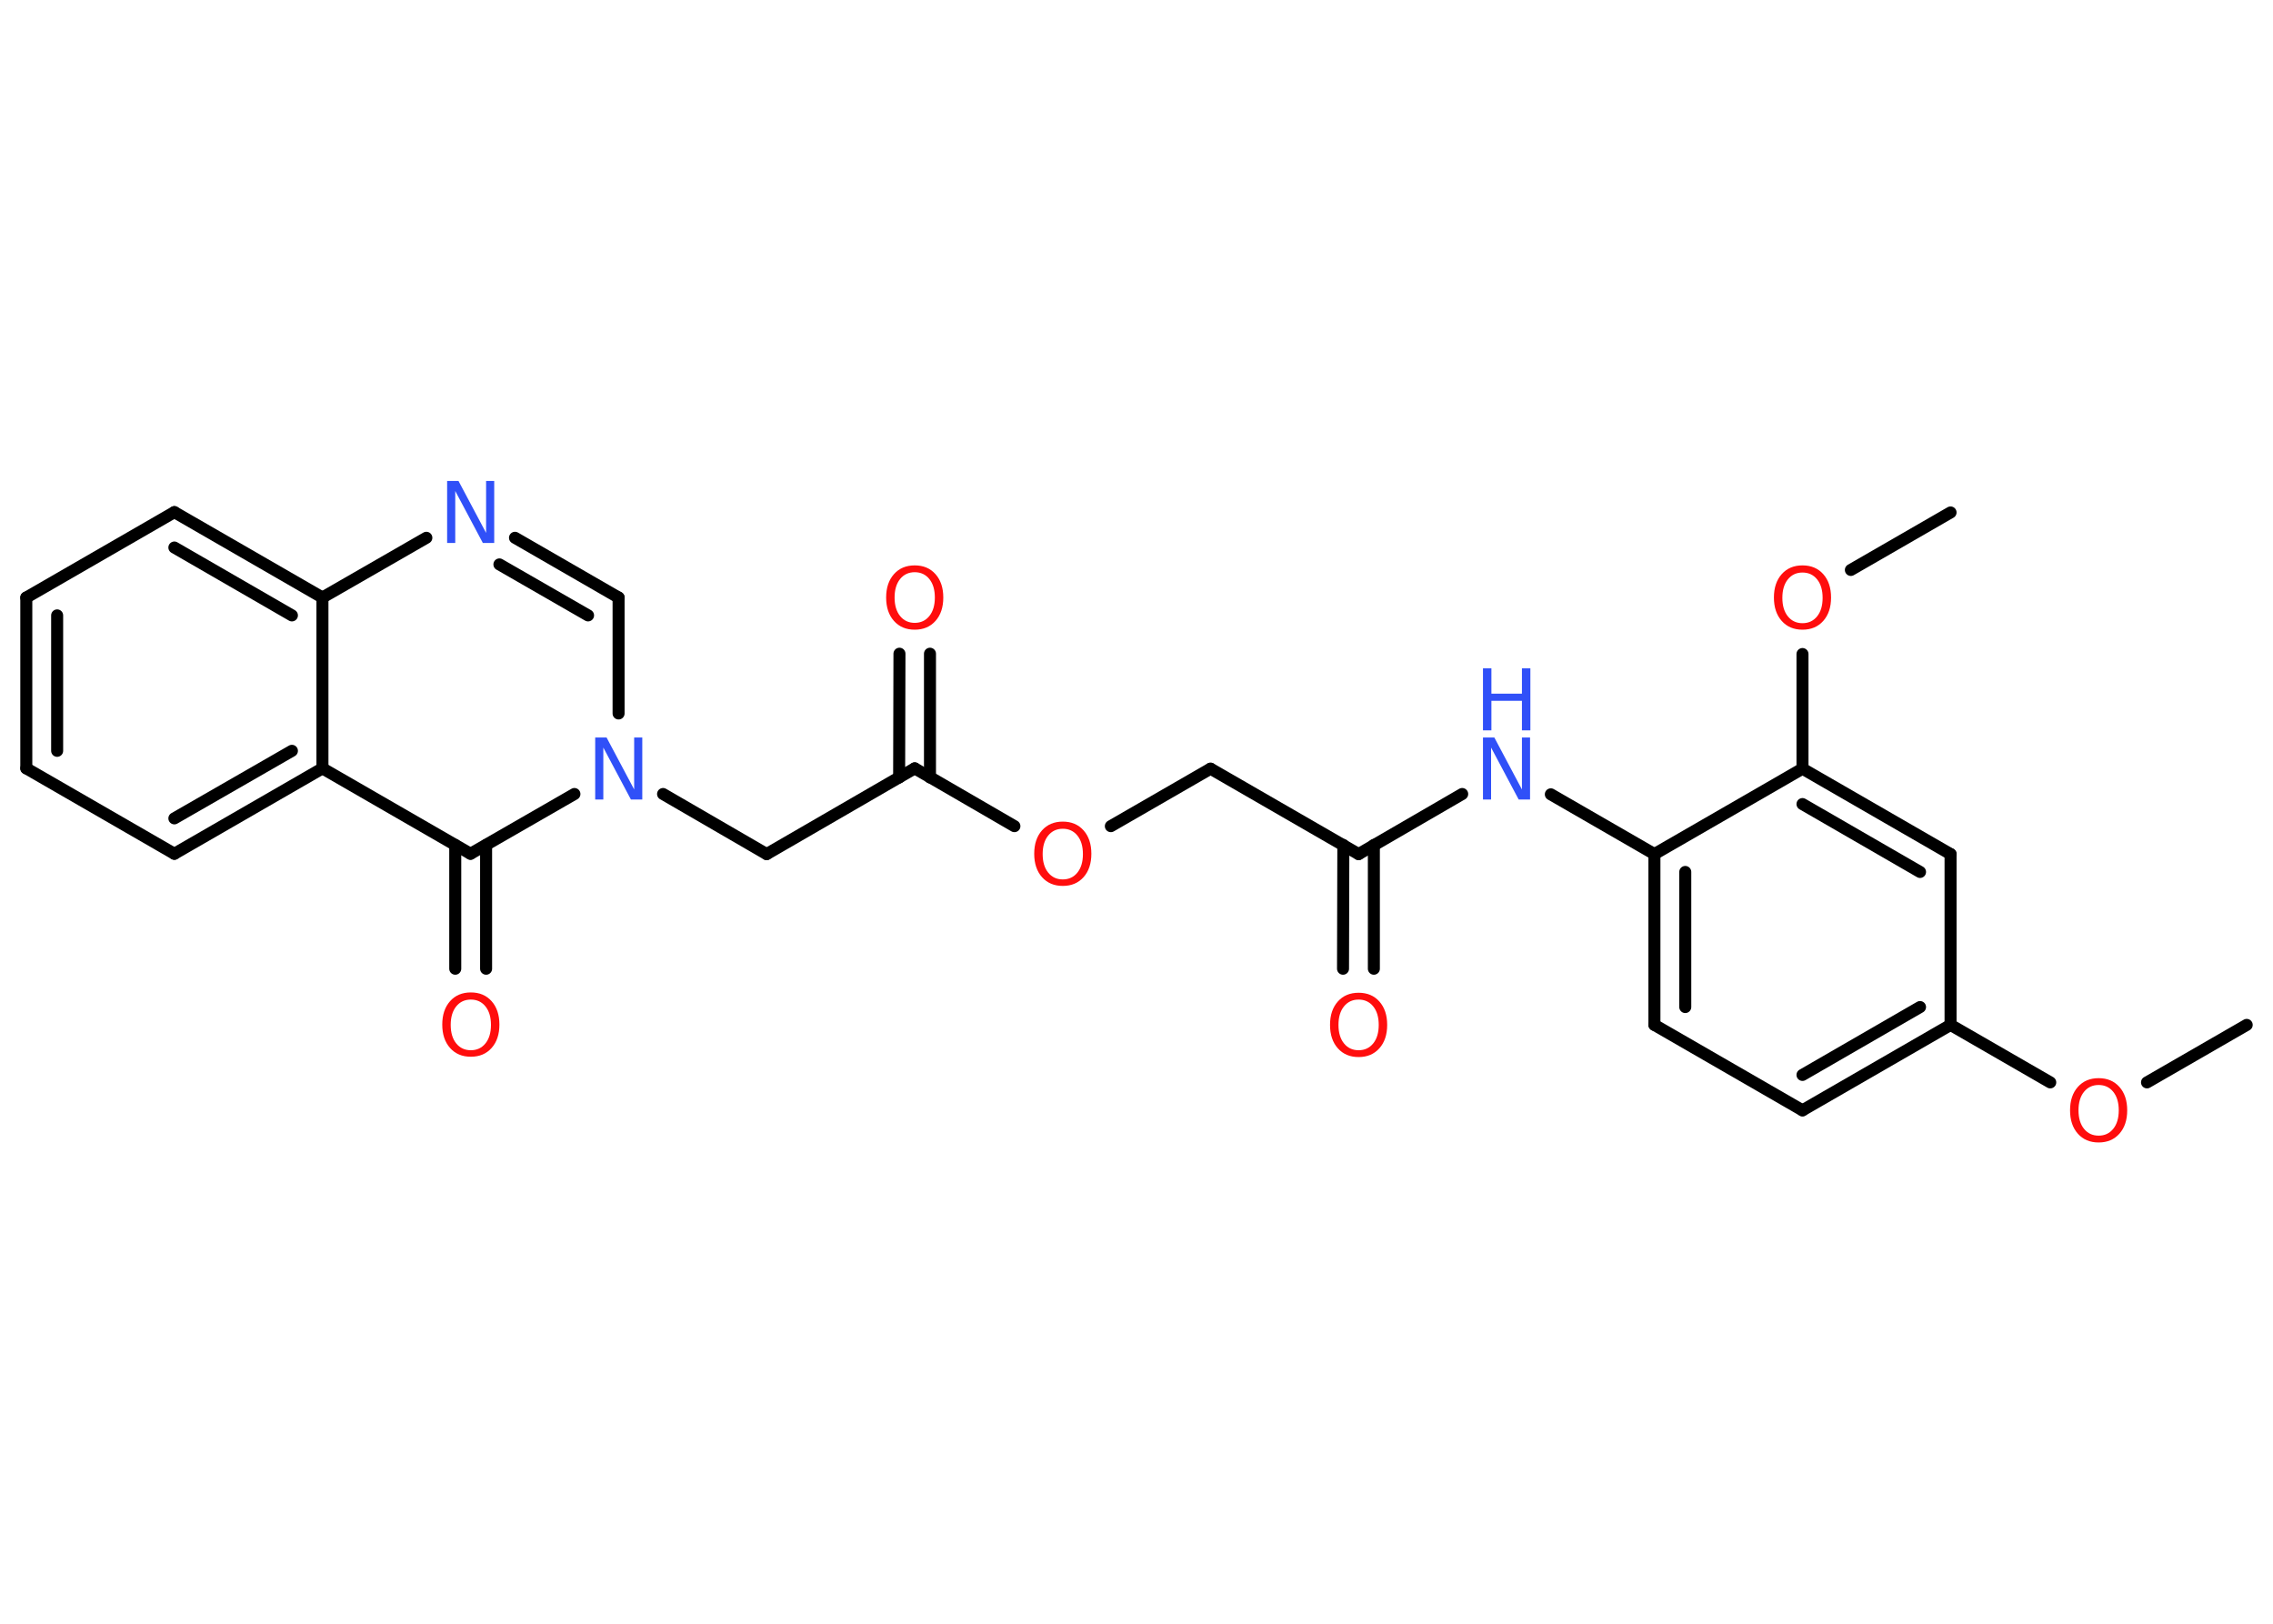 <?xml version='1.0' encoding='UTF-8'?>
<!DOCTYPE svg PUBLIC "-//W3C//DTD SVG 1.1//EN" "http://www.w3.org/Graphics/SVG/1.1/DTD/svg11.dtd">
<svg version='1.2' xmlns='http://www.w3.org/2000/svg' xmlns:xlink='http://www.w3.org/1999/xlink' width='70.0mm' height='50.0mm' viewBox='0 0 70.0 50.0'>
  <desc>Generated by the Chemistry Development Kit (http://github.com/cdk)</desc>
  <g stroke-linecap='round' stroke-linejoin='round' stroke='#000000' stroke-width='.37' fill='#FF0D0D'>
    <rect x='.0' y='.0' width='70.0' height='50.0' fill='#FFFFFF' stroke='none'/>
    <g id='mol1' class='mol'>
      <line id='mol1bnd1' class='bond' x1='69.19' y1='31.56' x2='66.12' y2='33.33'/>
      <line id='mol1bnd2' class='bond' x1='63.14' y1='33.33' x2='60.07' y2='31.56'/>
      <g id='mol1bnd3' class='bond'>
        <line x1='55.51' y1='34.19' x2='60.07' y2='31.56'/>
        <line x1='55.51' y1='33.1' x2='59.13' y2='31.01'/>
      </g>
      <line id='mol1bnd4' class='bond' x1='55.51' y1='34.19' x2='50.95' y2='31.56'/>
      <g id='mol1bnd5' class='bond'>
        <line x1='50.95' y1='26.3' x2='50.95' y2='31.56'/>
        <line x1='51.9' y1='26.85' x2='51.9' y2='31.01'/>
      </g>
      <line id='mol1bnd6' class='bond' x1='50.95' y1='26.3' x2='47.76' y2='24.46'/>
      <line id='mol1bnd7' class='bond' x1='45.03' y1='24.45' x2='41.84' y2='26.3'/>
      <g id='mol1bnd8' class='bond'>
        <line x1='42.31' y1='26.02' x2='42.31' y2='29.83'/>
        <line x1='41.37' y1='26.02' x2='41.36' y2='29.83'/>
      </g>
      <line id='mol1bnd9' class='bond' x1='41.84' y1='26.3' x2='37.28' y2='23.67'/>
      <line id='mol1bnd10' class='bond' x1='37.28' y1='23.67' x2='34.21' y2='25.44'/>
      <line id='mol1bnd11' class='bond' x1='31.24' y1='25.44' x2='28.17' y2='23.66'/>
      <g id='mol1bnd12' class='bond'>
        <line x1='27.69' y1='23.94' x2='27.7' y2='20.13'/>
        <line x1='28.64' y1='23.94' x2='28.64' y2='20.13'/>
      </g>
      <line id='mol1bnd13' class='bond' x1='28.17' y1='23.66' x2='23.61' y2='26.3'/>
      <line id='mol1bnd14' class='bond' x1='23.61' y1='26.3' x2='20.42' y2='24.45'/>
      <line id='mol1bnd15' class='bond' x1='19.05' y1='21.97' x2='19.05' y2='18.4'/>
      <g id='mol1bnd16' class='bond'>
        <line x1='19.05' y1='18.4' x2='15.86' y2='16.56'/>
        <line x1='18.11' y1='18.95' x2='15.38' y2='17.38'/>
      </g>
      <line id='mol1bnd17' class='bond' x1='13.13' y1='16.56' x2='9.93' y2='18.4'/>
      <g id='mol1bnd18' class='bond'>
        <line x1='9.93' y1='18.4' x2='5.37' y2='15.77'/>
        <line x1='8.99' y1='18.95' x2='5.37' y2='16.86'/>
      </g>
      <line id='mol1bnd19' class='bond' x1='5.37' y1='15.77' x2='.81' y2='18.4'/>
      <g id='mol1bnd20' class='bond'>
        <line x1='.81' y1='18.4' x2='.81' y2='23.66'/>
        <line x1='1.76' y1='18.95' x2='1.76' y2='23.12'/>
      </g>
      <line id='mol1bnd21' class='bond' x1='.81' y1='23.66' x2='5.37' y2='26.29'/>
      <g id='mol1bnd22' class='bond'>
        <line x1='5.37' y1='26.29' x2='9.93' y2='23.66'/>
        <line x1='5.37' y1='25.2' x2='8.99' y2='23.12'/>
      </g>
      <line id='mol1bnd23' class='bond' x1='9.93' y1='18.4' x2='9.93' y2='23.66'/>
      <line id='mol1bnd24' class='bond' x1='9.93' y1='23.66' x2='14.49' y2='26.29'/>
      <line id='mol1bnd25' class='bond' x1='17.69' y1='24.45' x2='14.49' y2='26.29'/>
      <g id='mol1bnd26' class='bond'>
        <line x1='14.97' y1='26.02' x2='14.97' y2='29.83'/>
        <line x1='14.02' y1='26.02' x2='14.02' y2='29.83'/>
      </g>
      <line id='mol1bnd27' class='bond' x1='50.95' y1='26.3' x2='55.51' y2='23.67'/>
      <line id='mol1bnd28' class='bond' x1='55.51' y1='23.67' x2='55.51' y2='20.14'/>
      <line id='mol1bnd29' class='bond' x1='57.0' y1='17.55' x2='60.07' y2='15.78'/>
      <g id='mol1bnd30' class='bond'>
        <line x1='60.07' y1='26.3' x2='55.51' y2='23.67'/>
        <line x1='59.13' y1='26.85' x2='55.51' y2='24.76'/>
      </g>
      <line id='mol1bnd31' class='bond' x1='60.07' y1='31.56' x2='60.07' y2='26.3'/>
      <path id='mol1atm2' class='atom' d='M64.63 33.41q-.28 .0 -.45 .21q-.17 .21 -.17 .57q.0 .36 .17 .57q.17 .21 .45 .21q.28 .0 .45 -.21q.17 -.21 .17 -.57q.0 -.36 -.17 -.57q-.17 -.21 -.45 -.21zM64.63 33.2q.4 .0 .64 .27q.24 .27 .24 .72q.0 .45 -.24 .72q-.24 .27 -.64 .27q-.4 .0 -.64 -.27q-.24 -.27 -.24 -.72q.0 -.45 .24 -.72q.24 -.27 .64 -.27z' stroke='none'/>
      <g id='mol1atm7' class='atom'>
        <path d='M45.67 22.71h.35l.85 1.6v-1.6h.25v1.91h-.35l-.85 -1.6v1.6h-.25v-1.91z' stroke='none' fill='#3050F8'/>
        <path d='M45.67 20.58h.26v.78h.94v-.78h.26v1.91h-.26v-.91h-.94v.91h-.26v-1.91z' stroke='none' fill='#3050F8'/>
      </g>
      <path id='mol1atm9' class='atom' d='M41.84 30.78q-.28 .0 -.45 .21q-.17 .21 -.17 .57q.0 .36 .17 .57q.17 .21 .45 .21q.28 .0 .45 -.21q.17 -.21 .17 -.57q.0 -.36 -.17 -.57q-.17 -.21 -.45 -.21zM41.84 30.57q.4 .0 .64 .27q.24 .27 .24 .72q.0 .45 -.24 .72q-.24 .27 -.64 .27q-.4 .0 -.64 -.27q-.24 -.27 -.24 -.72q.0 -.45 .24 -.72q.24 -.27 .64 -.27z' stroke='none'/>
      <path id='mol1atm11' class='atom' d='M32.73 25.52q-.28 .0 -.45 .21q-.17 .21 -.17 .57q.0 .36 .17 .57q.17 .21 .45 .21q.28 .0 .45 -.21q.17 -.21 .17 -.57q.0 -.36 -.17 -.57q-.17 -.21 -.45 -.21zM32.73 25.3q.4 .0 .64 .27q.24 .27 .24 .72q.0 .45 -.24 .72q-.24 .27 -.64 .27q-.4 .0 -.64 -.27q-.24 -.27 -.24 -.72q.0 -.45 .24 -.72q.24 -.27 .64 -.27z' stroke='none'/>
      <path id='mol1atm13' class='atom' d='M28.17 17.62q-.28 .0 -.45 .21q-.17 .21 -.17 .57q.0 .36 .17 .57q.17 .21 .45 .21q.28 .0 .45 -.21q.17 -.21 .17 -.57q.0 -.36 -.17 -.57q-.17 -.21 -.45 -.21zM28.17 17.41q.4 .0 .64 .27q.24 .27 .24 .72q.0 .45 -.24 .72q-.24 .27 -.64 .27q-.4 .0 -.64 -.27q-.24 -.27 -.24 -.72q.0 -.45 .24 -.72q.24 -.27 .64 -.27z' stroke='none'/>
      <path id='mol1atm15' class='atom' d='M18.33 22.71h.35l.85 1.6v-1.6h.25v1.91h-.35l-.85 -1.6v1.6h-.25v-1.91z' stroke='none' fill='#3050F8'/>
      <path id='mol1atm17' class='atom' d='M13.77 14.81h.35l.85 1.6v-1.6h.25v1.91h-.35l-.85 -1.6v1.6h-.25v-1.91z' stroke='none' fill='#3050F8'/>
      <path id='mol1atm25' class='atom' d='M14.5 30.78q-.28 .0 -.45 .21q-.17 .21 -.17 .57q.0 .36 .17 .57q.17 .21 .45 .21q.28 .0 .45 -.21q.17 -.21 .17 -.57q.0 -.36 -.17 -.57q-.17 -.21 -.45 -.21zM14.5 30.56q.4 .0 .64 .27q.24 .27 .24 .72q.0 .45 -.24 .72q-.24 .27 -.64 .27q-.4 .0 -.64 -.27q-.24 -.27 -.24 -.72q.0 -.45 .24 -.72q.24 -.27 .64 -.27z' stroke='none'/>
      <path id='mol1atm27' class='atom' d='M55.51 17.63q-.28 .0 -.45 .21q-.17 .21 -.17 .57q.0 .36 .17 .57q.17 .21 .45 .21q.28 .0 .45 -.21q.17 -.21 .17 -.57q.0 -.36 -.17 -.57q-.17 -.21 -.45 -.21zM55.51 17.41q.4 .0 .64 .27q.24 .27 .24 .72q.0 .45 -.24 .72q-.24 .27 -.64 .27q-.4 .0 -.64 -.27q-.24 -.27 -.24 -.72q.0 -.45 .24 -.72q.24 -.27 .64 -.27z' stroke='none'/>
    </g>
  </g>
</svg>
